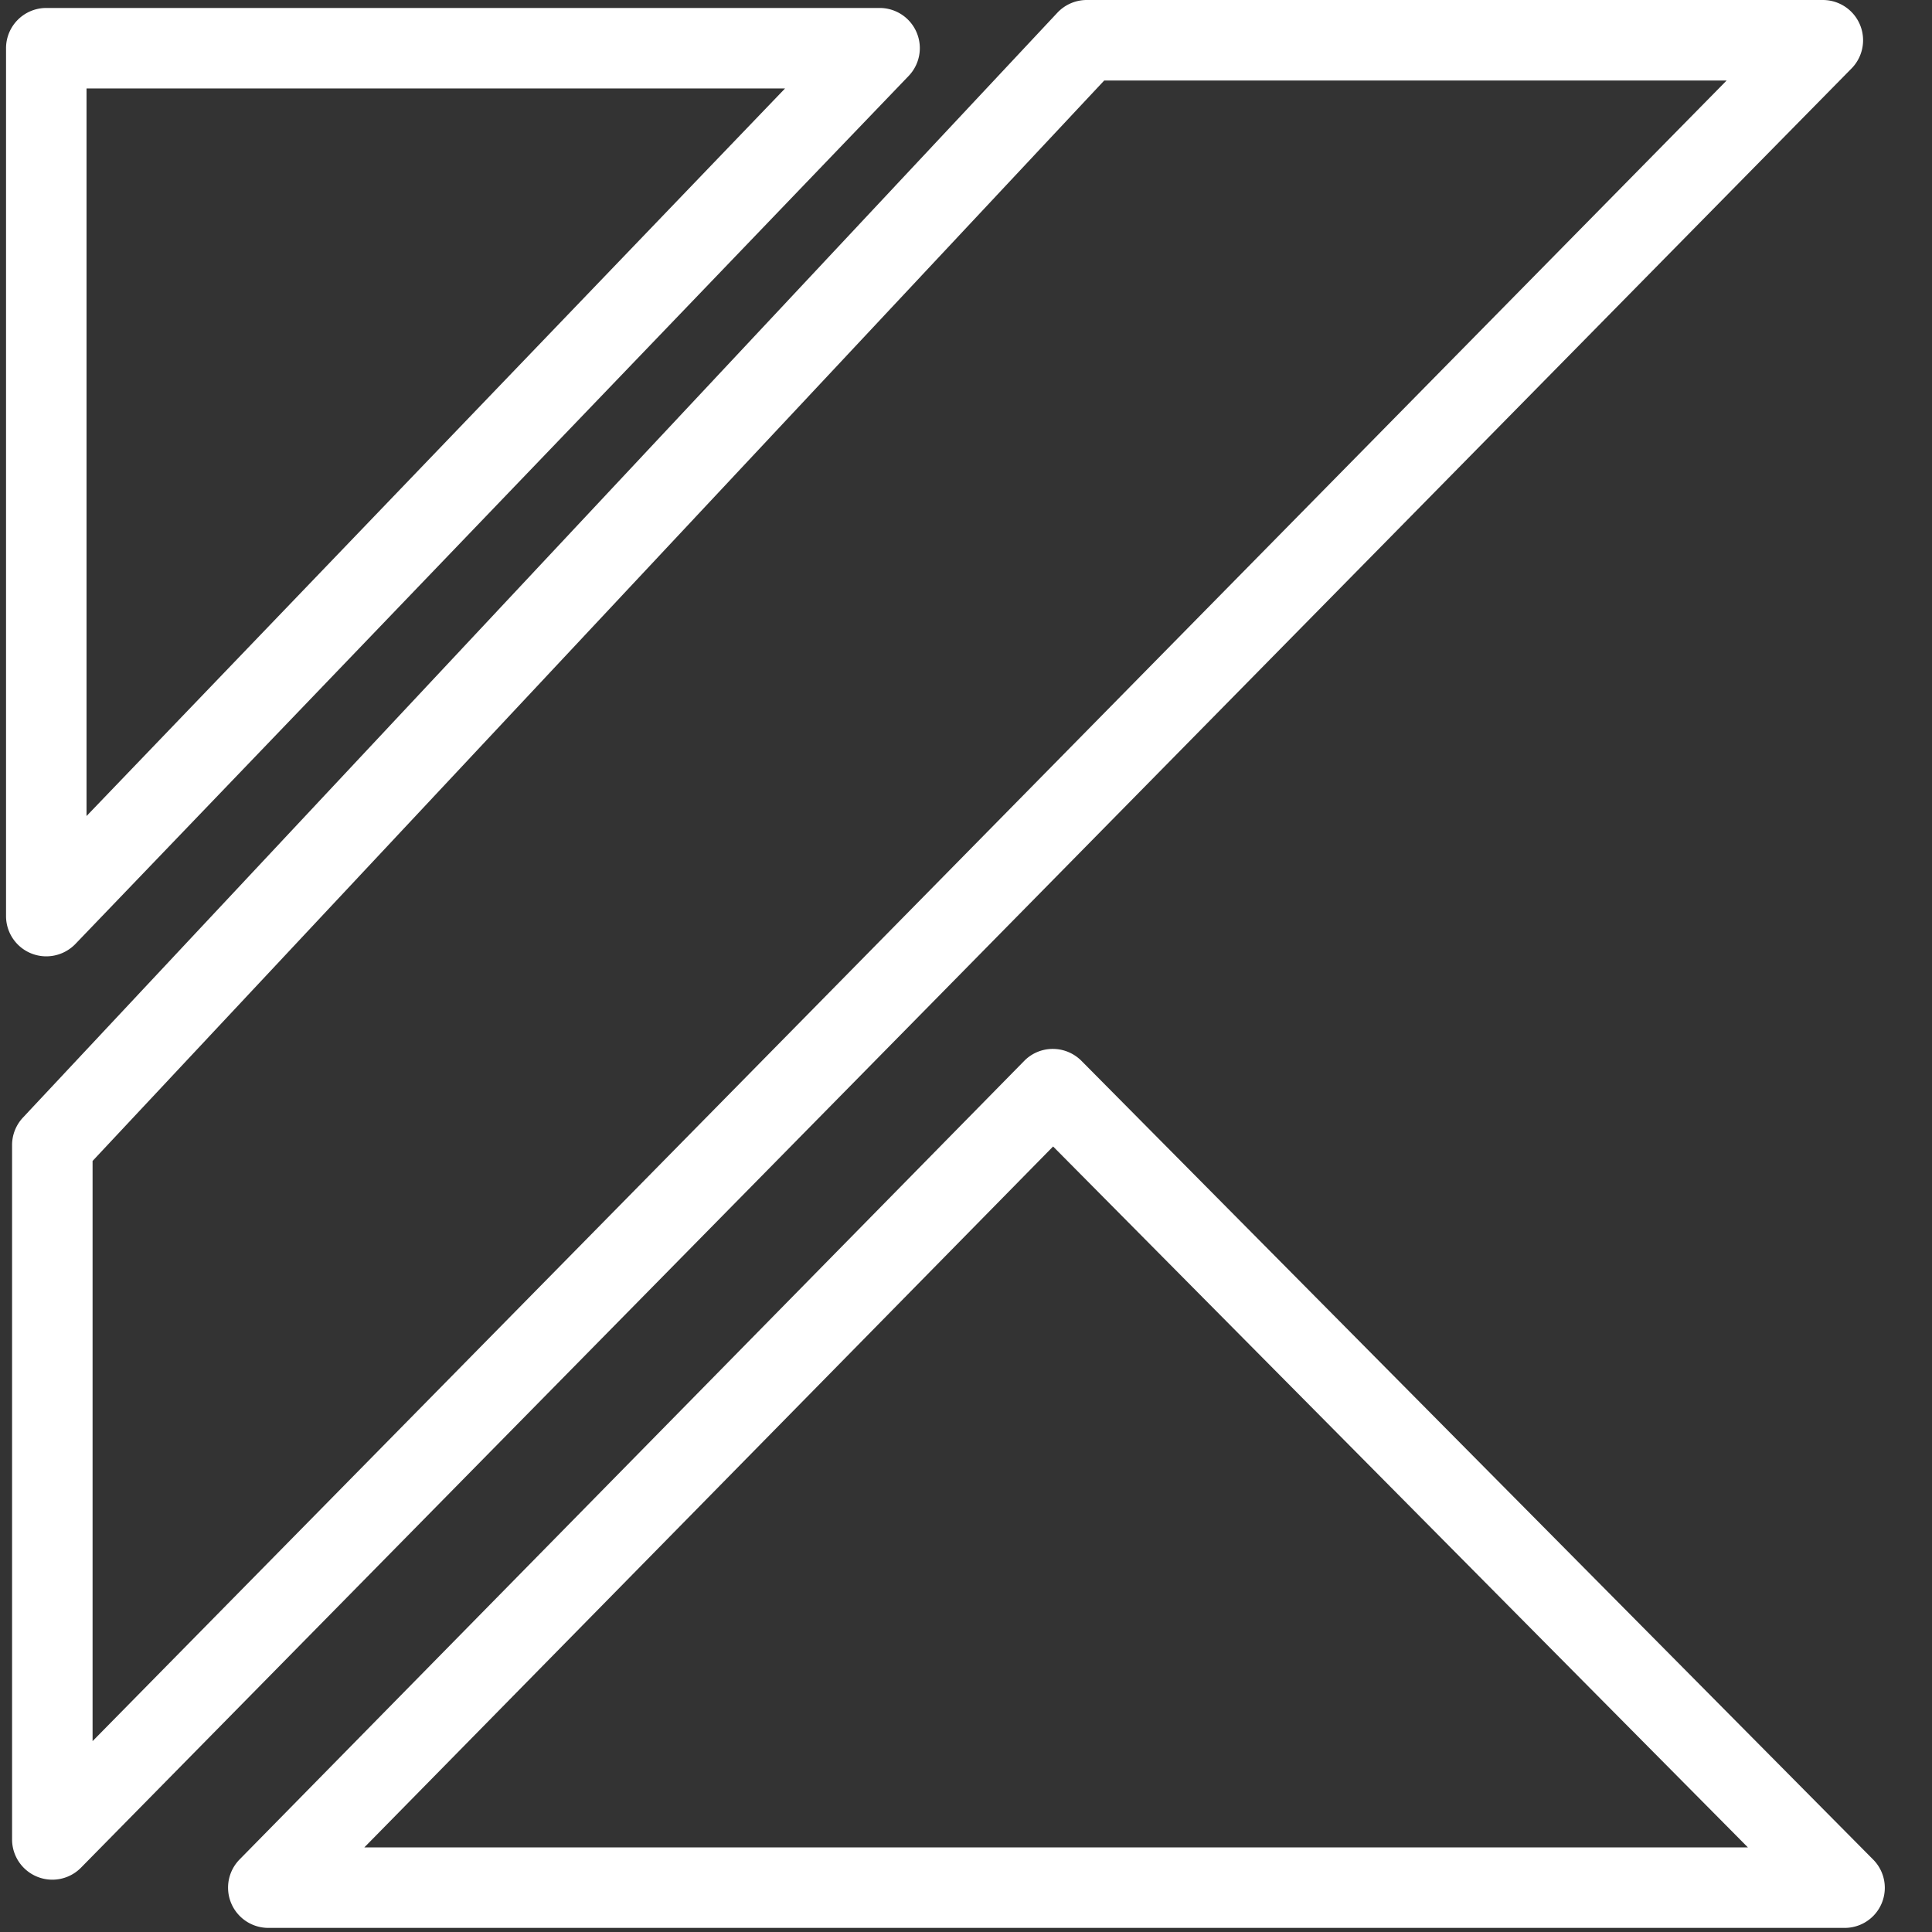 <svg id="SvgjsSvg1016" width="288" height="288" xmlns="http://www.w3.org/2000/svg" version="1.1" xmlns:xlink="http://www.w3.org/1999/xlink" xmlns:svgjs="http://svgjs.com/svgjs"><rect width="100%" height="100%" fill="#333333" stroke="none"/><defs id="SvgjsDefs1017"></defs><g id="SvgjsG1018"><svg xmlns="http://www.w3.org/2000/svg" viewBox="0 0 24 24" width="288" height="288"><path d="M.65 23.35a.5.5 0 0 1-.5-.5v-8.625a.5.5 0 0 1 .135-.342L13.135.158A.501.501 0 0 1 13.5 0h9.143A.5.5 0 0 1 23 .851L1.007 23.2a.499.499 0 0 1-.357.15zm.5-8.928v7.207L21.449 1h-7.732L1.15 14.422zM.575 11.88a.5.5 0 0 1-.5-.5V.599a.5.5 0 0 1 .5-.5h10.35a.499.499 0 0 1 .36.847L.936 11.727a.503.503 0 0 1-.361.153zm.5-10.781v9.038l8.677-9.038H1.075zm21.837 22.85H3.334a.5.5 0 0 1-.357-.851l9.746-9.919a.496.496 0 0 1 .355-.149h.001c.134 0 .261.054.355.148l9.832 9.919a.498.498 0 0 1-.354.852zm-18.386-1h17.187l-8.631-8.707-8.556 8.707z" fill="#ffffff" class="color000 svgShape"></path></svg></g></svg>